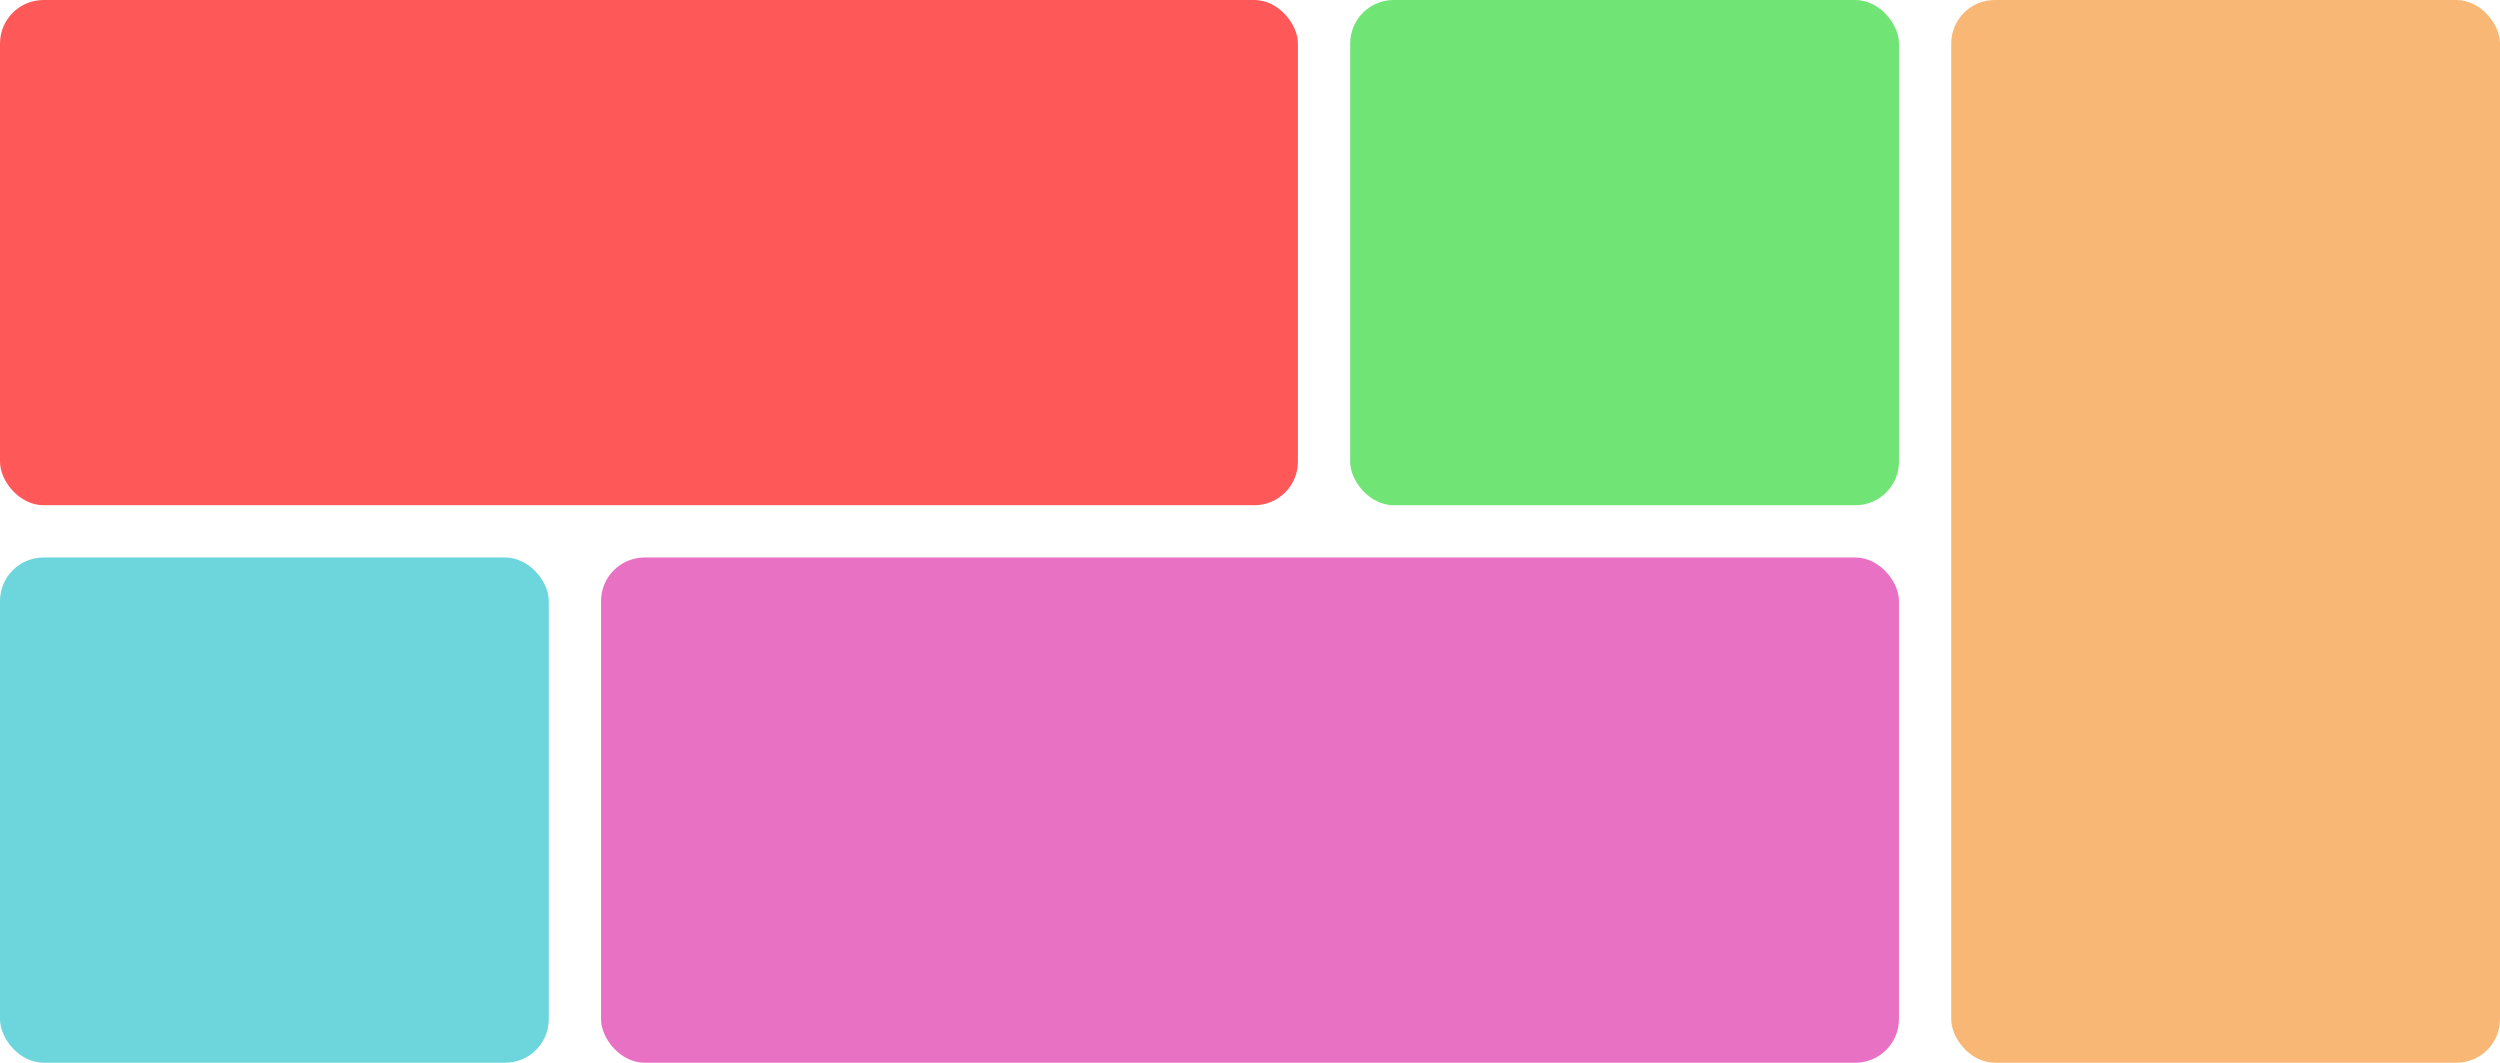 <svg width="287" height="122" viewBox="0 0 287 122" fill="none" xmlns="http://www.w3.org/2000/svg">
<rect width="149" height="58" rx="5" fill="#FF5858"/>
<rect x="69" y="64" width="149" height="58" rx="5" fill="#E871C4"/>
<rect x="224" width="63" height="122" rx="5" fill="#F9B776"/>
<rect x="155" width="63" height="58" rx="5" fill="#70E474"/>
<rect y="64" width="63" height="58" rx="5" fill="#6DD5DC"/>
</svg>

